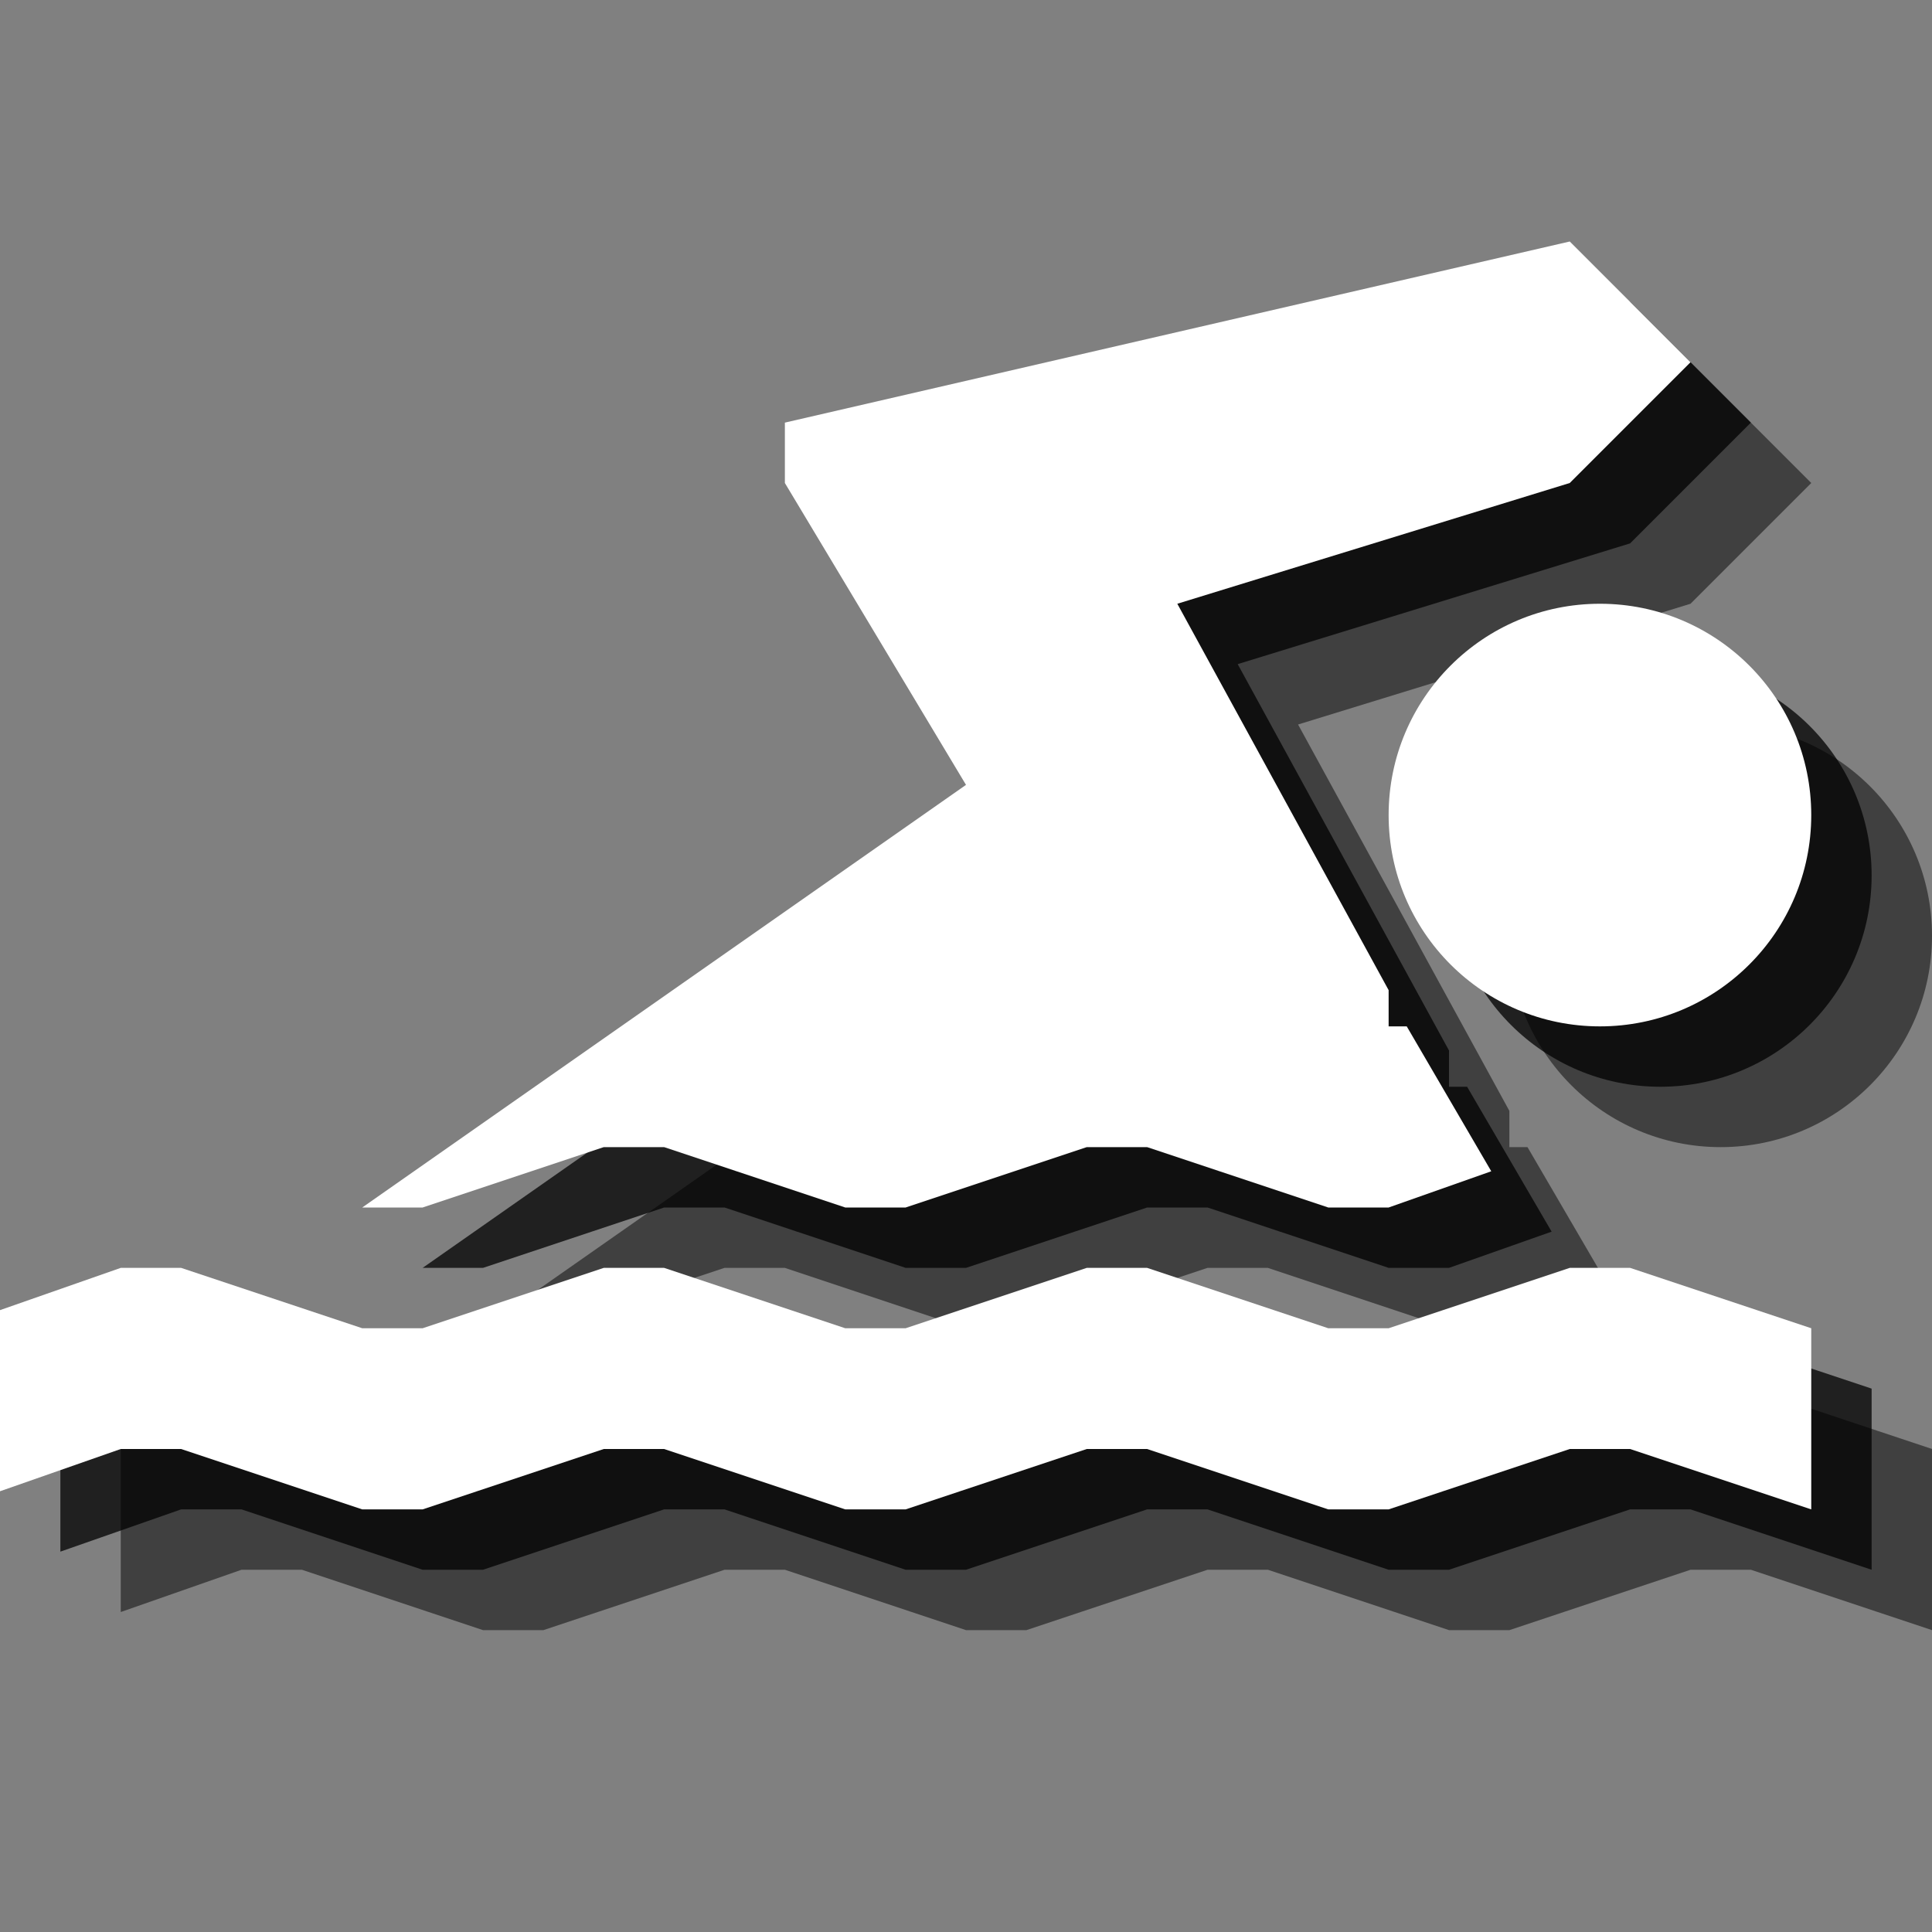 <?xml version="1.0" encoding="utf-8"?>
<!-- Generator: Adobe Illustrator 18.1.1, SVG Export Plug-In . SVG Version: 6.00 Build 0)  -->
<svg version="1.1" id="Icons" xmlns="http://www.w3.org/2000/svg" xmlns:xlink="http://www.w3.org/1999/xlink" x="0px" y="0px"
	 viewBox="0 0 32 32" enable-background="new 0 0 32 32" xml:space="preserve">
<rect x="0" y="0" width="32" height="32" fill="#808080" stroke="none"/>
<g opacity="0.5">
	<polygon points="2,26.7 4,26 5,26 8,27 9,27 12,26 13,26 16,27 17,27 20,26 21,26 24,27 25,27 28,26 29,26 32,27 32,24 29,23 
		28,23 25,24 24,24 21,23 20,23 17,24 16,24 13,23 12,23 9,24 8,24 5,23 4,23 2,23.7 	"/>
	<polygon points="12,21 13,21 16,22 17,22 20,21 21,21 24,22 25,22 26.7,21.4 25.3,19 25,19 25,18.4 21.5,12 28,10 30,8 28,6 15,9 
		15,10 18,15 8,22 9,22 	"/>
	<circle cx="28.5" cy="15.5" r="3.5"/>
</g>
<g opacity="0.75">
	<polygon points="1,25.7 3,25 4,25 7,26 8,26 11,25 12,25 15,26 16,26 19,25 20,25 23,26 24,26 27,25 28,25 31,26 31,23 28,22 
		27,22 24,23 23,23 20,22 19,22 16,23 15,23 12,22 11,22 8,23 7,23 4,22 3,22 1,22.7 	"/>
	<polygon points="11,20 12,20 15,21 16,21 19,20 20,20 23,21 24,21 25.7,20.4 24.3,18 24,18 24,17.4 20.5,11 27,9 29,7 27,5 14,8 
		14,9 17,14 7,21 8,21 	"/>
	<circle cx="27.5" cy="14.5" r="3.5"/>
</g>
<g>
	<polygon fill="#FFFFFF" points="0,24.7 2,24 3,24 6,25 7,25 10,24 11,24 14,25 15,25 18,24 19,24 22,25 23,25 26,24 27,24 30,25 
		30,22 27,21 26,21 23,22 22,22 19,21 18,21 15,22 14,22 11,21 10,21 7,22 6,22 3,21 2,21 0,21.7 	"/>
	<polygon fill="#FFFFFF" points="10,19 11,19 14,20 15,20 18,19 19,19 22,20 23,20 24.7,19.4 23.3,17 23,17 23,16.4 19.5,10 26,8 
		28,6 26,4 13,7 13,8 16,13 6,20 7,20 	"/>
	<circle fill="#FFFFFF" cx="26.5" cy="13.5" r="3.5"/>
</g>
</svg>

